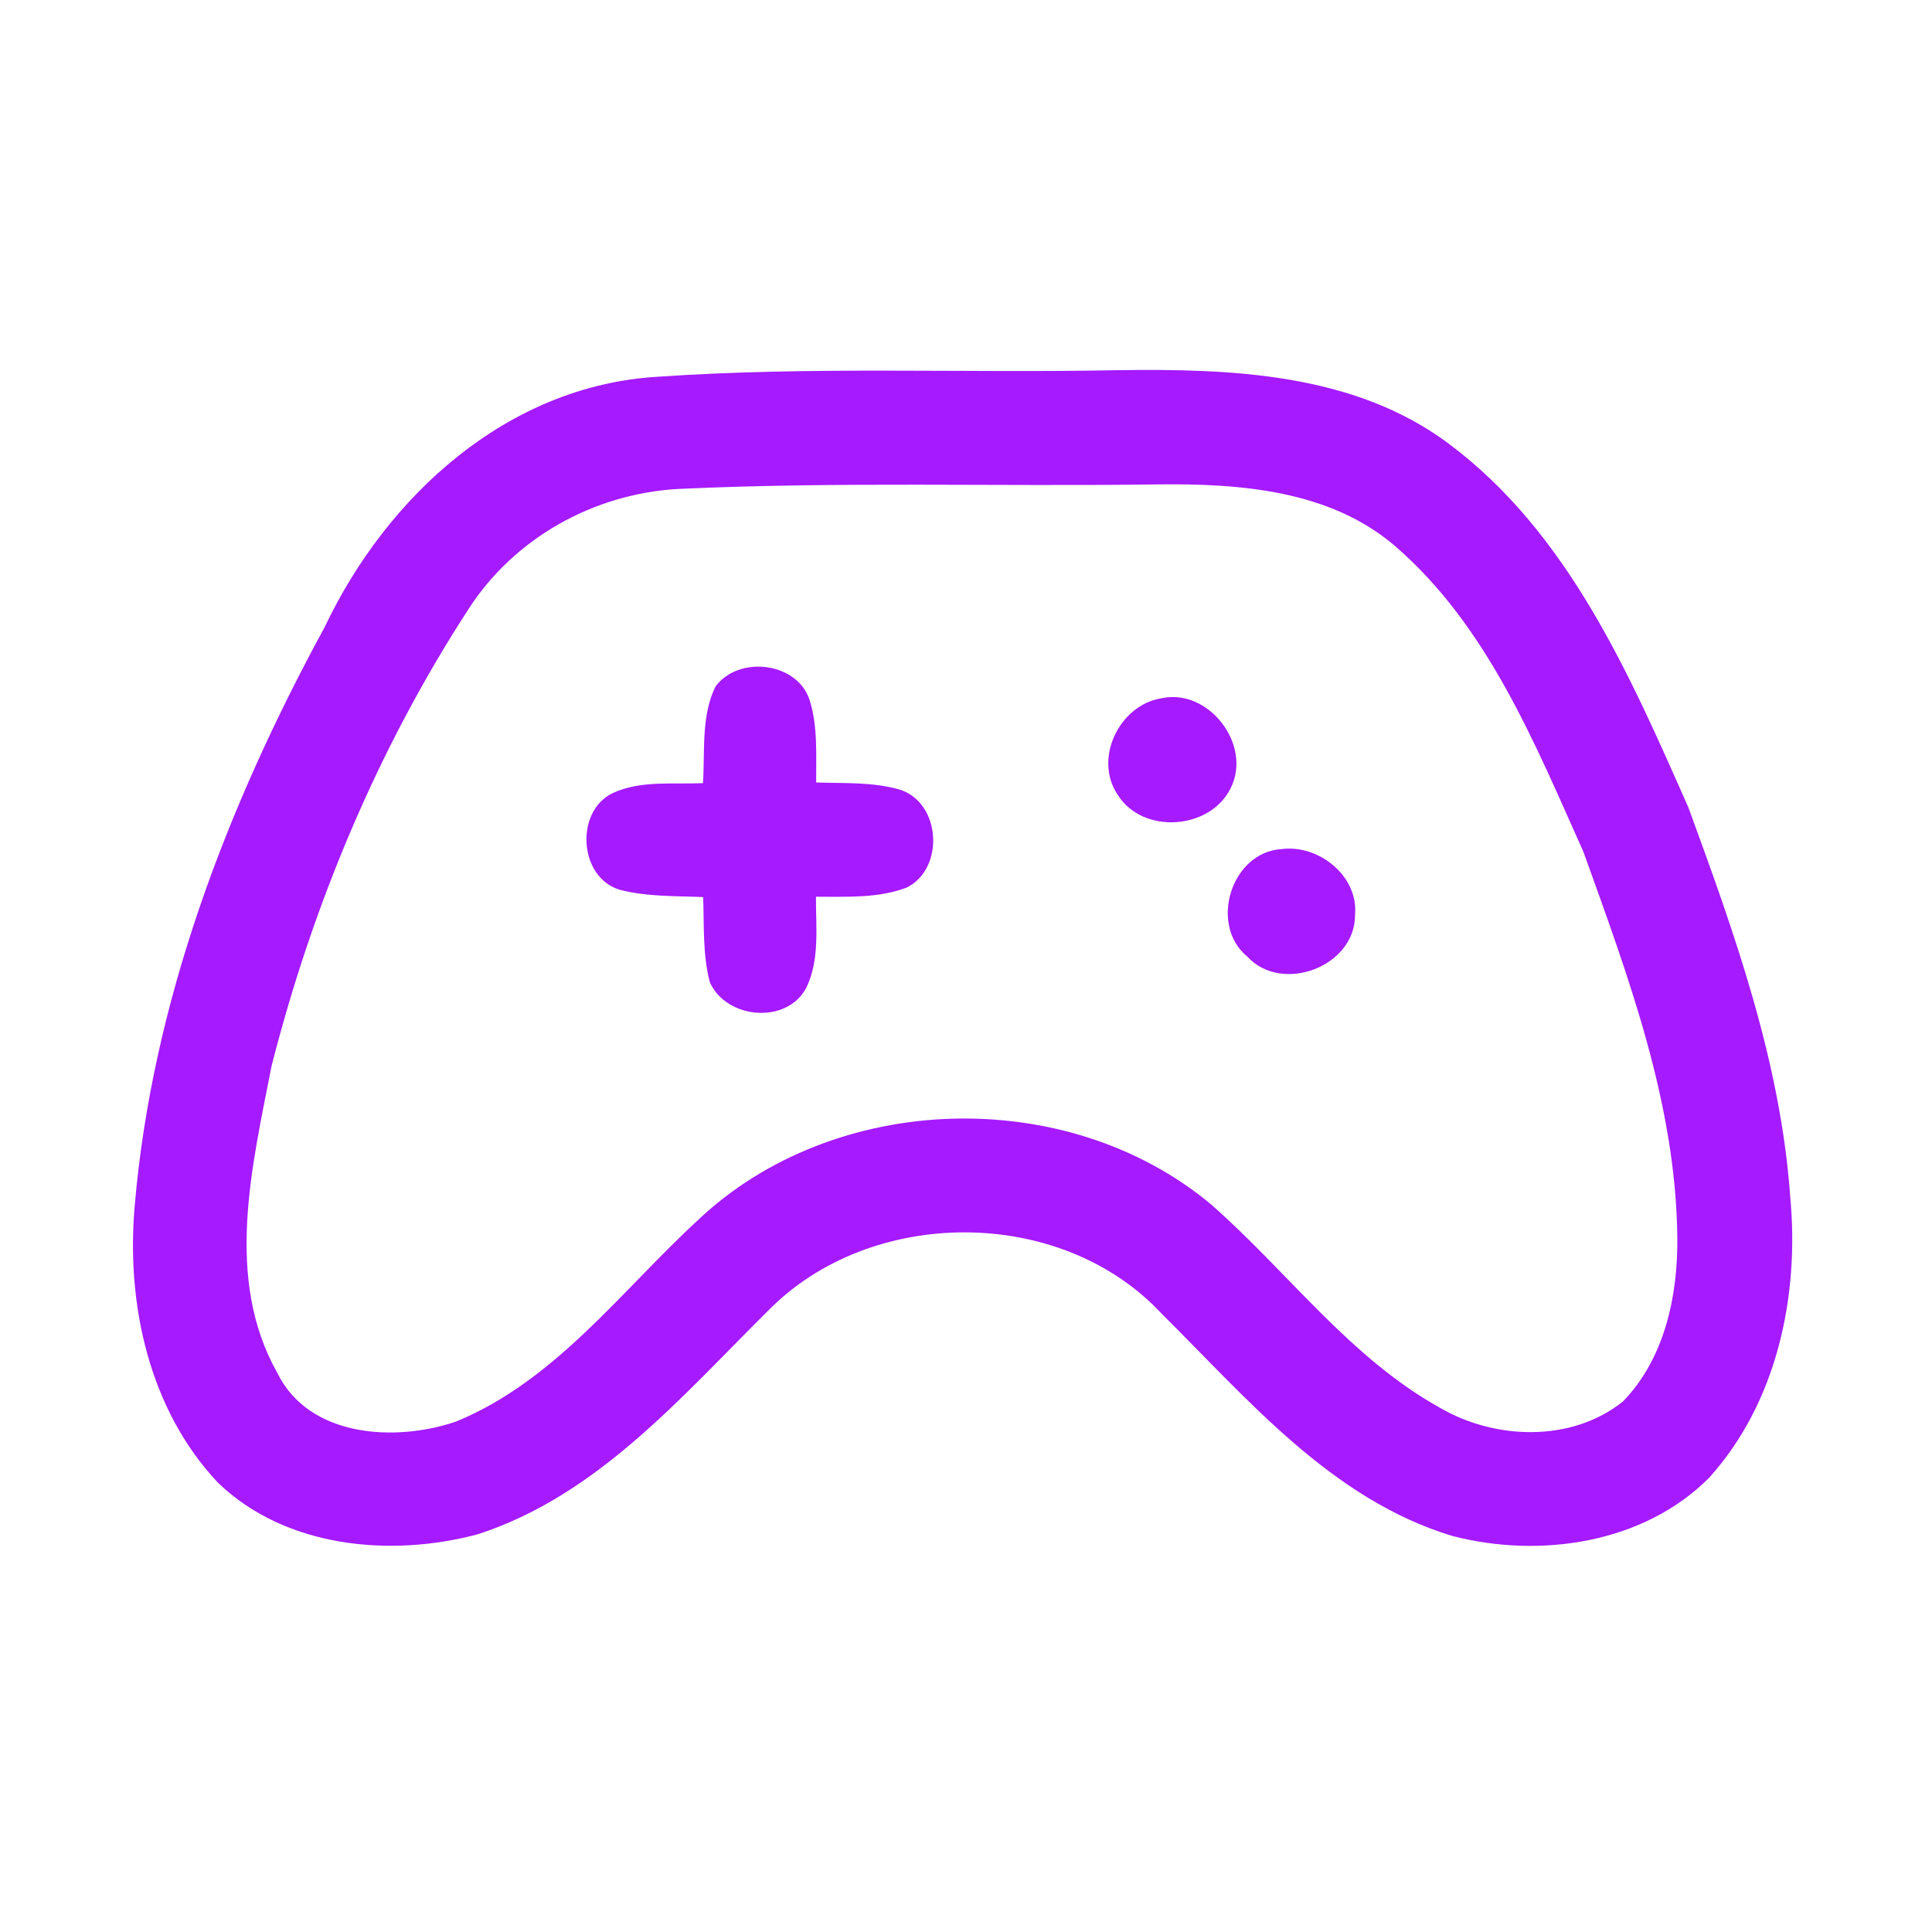 <?xml version="1.0" encoding="UTF-8" ?>
<!DOCTYPE svg PUBLIC "-//W3C//DTD SVG 1.1//EN" "http://www.w3.org/Graphics/SVG/1.1/DTD/svg11.dtd">
<svg width="192pt" height="192pt" viewBox="0 0 192 192" version="1.1" xmlns="http://www.w3.org/2000/svg">
<g id="#a51affff">
<path fill="#a51aff" opacity="1.00" d=" M 65.37 37.44 C 80.55 36.39 95.79 37.09 111.00 36.79 C 122.28 36.63 134.55 37.05 143.97 44.09 C 155.87 52.97 161.97 67.08 167.80 80.27 C 172.38 92.77 176.96 105.53 177.91 118.93 C 178.84 128.76 176.61 139.37 169.85 146.86 C 163.33 153.41 153.00 154.90 144.32 152.64 C 132.33 149.00 124.03 139.07 115.45 130.56 C 105.44 119.80 86.51 119.84 76.30 130.29 C 67.70 138.81 59.37 148.63 47.46 152.48 C 38.79 154.79 28.37 153.82 21.65 147.34 C 14.82 140.08 12.54 129.63 13.38 119.91 C 15.11 99.57 22.57 80.12 32.27 62.31 C 38.45 49.29 50.42 38.32 65.37 37.44 M 67.43 48.59 C 59.03 49.05 51.11 53.45 46.54 60.56 C 37.53 74.44 31.06 89.95 26.98 105.97 C 25.06 115.89 22.27 127.04 27.55 136.42 C 30.70 142.87 39.32 143.33 45.33 141.27 C 55.19 137.21 61.69 128.33 69.31 121.30 C 82.86 108.43 106.00 107.72 120.34 119.68 C 127.95 126.35 134.09 134.88 143.06 139.88 C 148.55 143.10 156.17 143.37 161.28 139.28 C 165.43 135.03 166.75 128.78 166.69 123.00 C 166.56 109.68 161.81 97.03 157.36 84.66 C 152.51 73.84 147.85 62.25 138.68 54.30 C 132.19 48.70 123.20 48.04 115.00 48.14 C 99.15 48.36 83.27 47.85 67.43 48.59 Z" />
<path fill="#a51aff" opacity="1.00" d=" M 71.10 68.23 C 73.41 65.10 79.23 65.78 80.46 69.57 C 81.29 72.21 81.09 75.03 81.11 77.76 C 83.90 77.86 86.77 77.69 89.47 78.49 C 93.52 79.82 93.89 86.31 90.12 88.20 C 87.25 89.30 84.11 89.10 81.09 89.12 C 81.07 92.11 81.48 95.31 80.16 98.10 C 78.26 101.85 72.16 101.30 70.54 97.60 C 69.82 94.85 69.98 91.97 69.88 89.15 C 67.11 89.03 64.28 89.13 61.58 88.42 C 57.51 87.20 57.11 80.62 60.90 78.81 C 63.69 77.53 66.88 77.96 69.86 77.83 C 70.07 74.63 69.66 71.19 71.10 68.23 Z" />
<path fill="#a51aff" opacity="1.00" d=" M 115.39 69.40 C 120.10 68.34 124.48 74.02 122.30 78.33 C 120.26 82.49 113.55 82.95 111.08 78.99 C 108.65 75.41 111.22 70.09 115.39 69.40 Z" />
<path fill="#a51aff" opacity="1.00" d=" M 127.38 84.38 C 131.07 83.91 135.03 87.07 134.66 90.95 C 134.67 96.06 127.40 98.81 123.96 95.07 C 120.11 91.91 122.35 84.67 127.38 84.38 Z" />
</g>
</svg>

